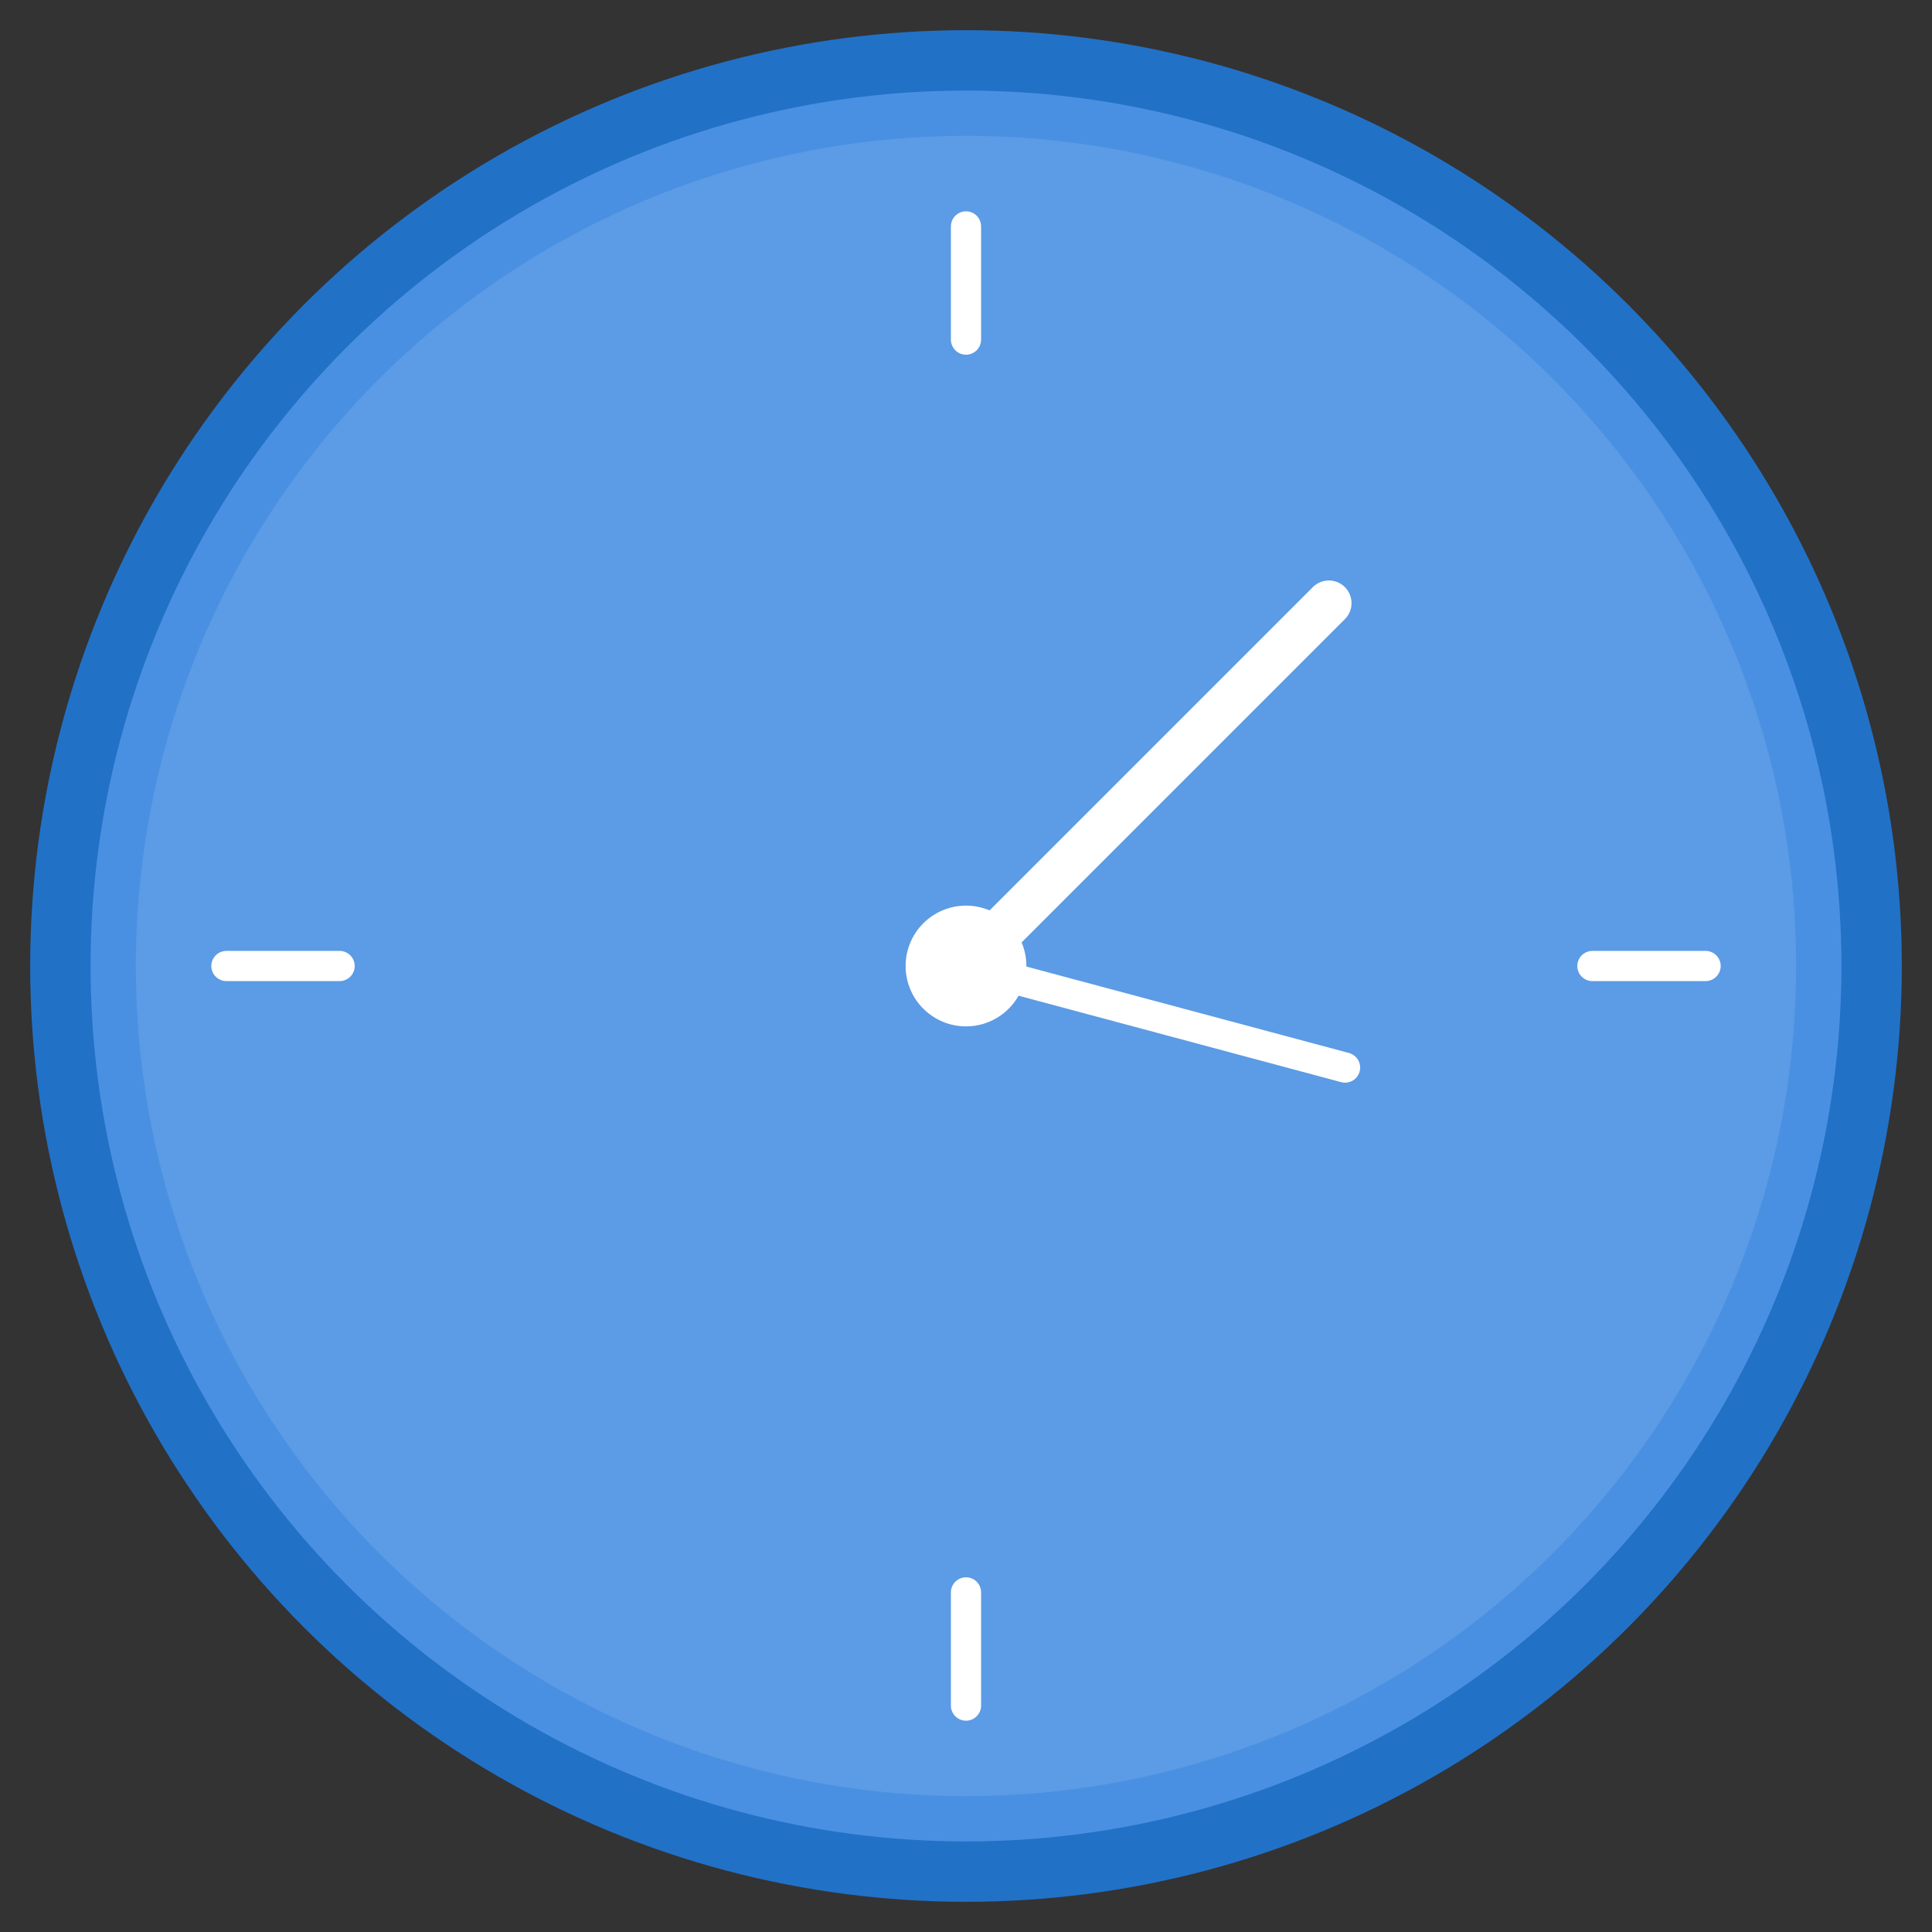 <?xml version="1.0" encoding="UTF-8"?>
<svg width="256" height="256" viewBox="0 0 256 256" xmlns="http://www.w3.org/2000/svg">
  <rect x="0" y="0" width="256" height="256" fill="#333333" stroke="none"/>
  <circle cx="128" cy="128" r="120" fill="#4A90E2" stroke="#2171C7" stroke-width="8"/>
  <circle cx="128" cy="128" r="110" fill="#FFFFFF" opacity="0.1"/>
  <circle cx="128" cy="128" r="8" fill="#FFFFFF"/>
  <!-- Hour markers -->
  <line x1="128" y1="30" x2="128" y2="45" stroke="#FFFFFF" stroke-width="4" stroke-linecap="round"/>
  <line x1="128" y1="211" x2="128" y2="226" stroke="#FFFFFF" stroke-width="4" stroke-linecap="round"/>
  <line x1="30" y1="128" x2="45" y2="128" stroke="#FFFFFF" stroke-width="4" stroke-linecap="round"/>
  <line x1="211" y1="128" x2="226" y2="128" stroke="#FFFFFF" stroke-width="4" stroke-linecap="round"/>
  <!-- Clock hands -->
  <line x1="128" y1="128" x2="128" y2="60" stroke="#FFFFFF" stroke-width="6" stroke-linecap="round" transform="rotate(45 128 128)"/>
  <line x1="128" y1="128" x2="180" y2="128" stroke="#FFFFFF" stroke-width="4" stroke-linecap="round" transform="rotate(15 128 128)"/>
</svg>